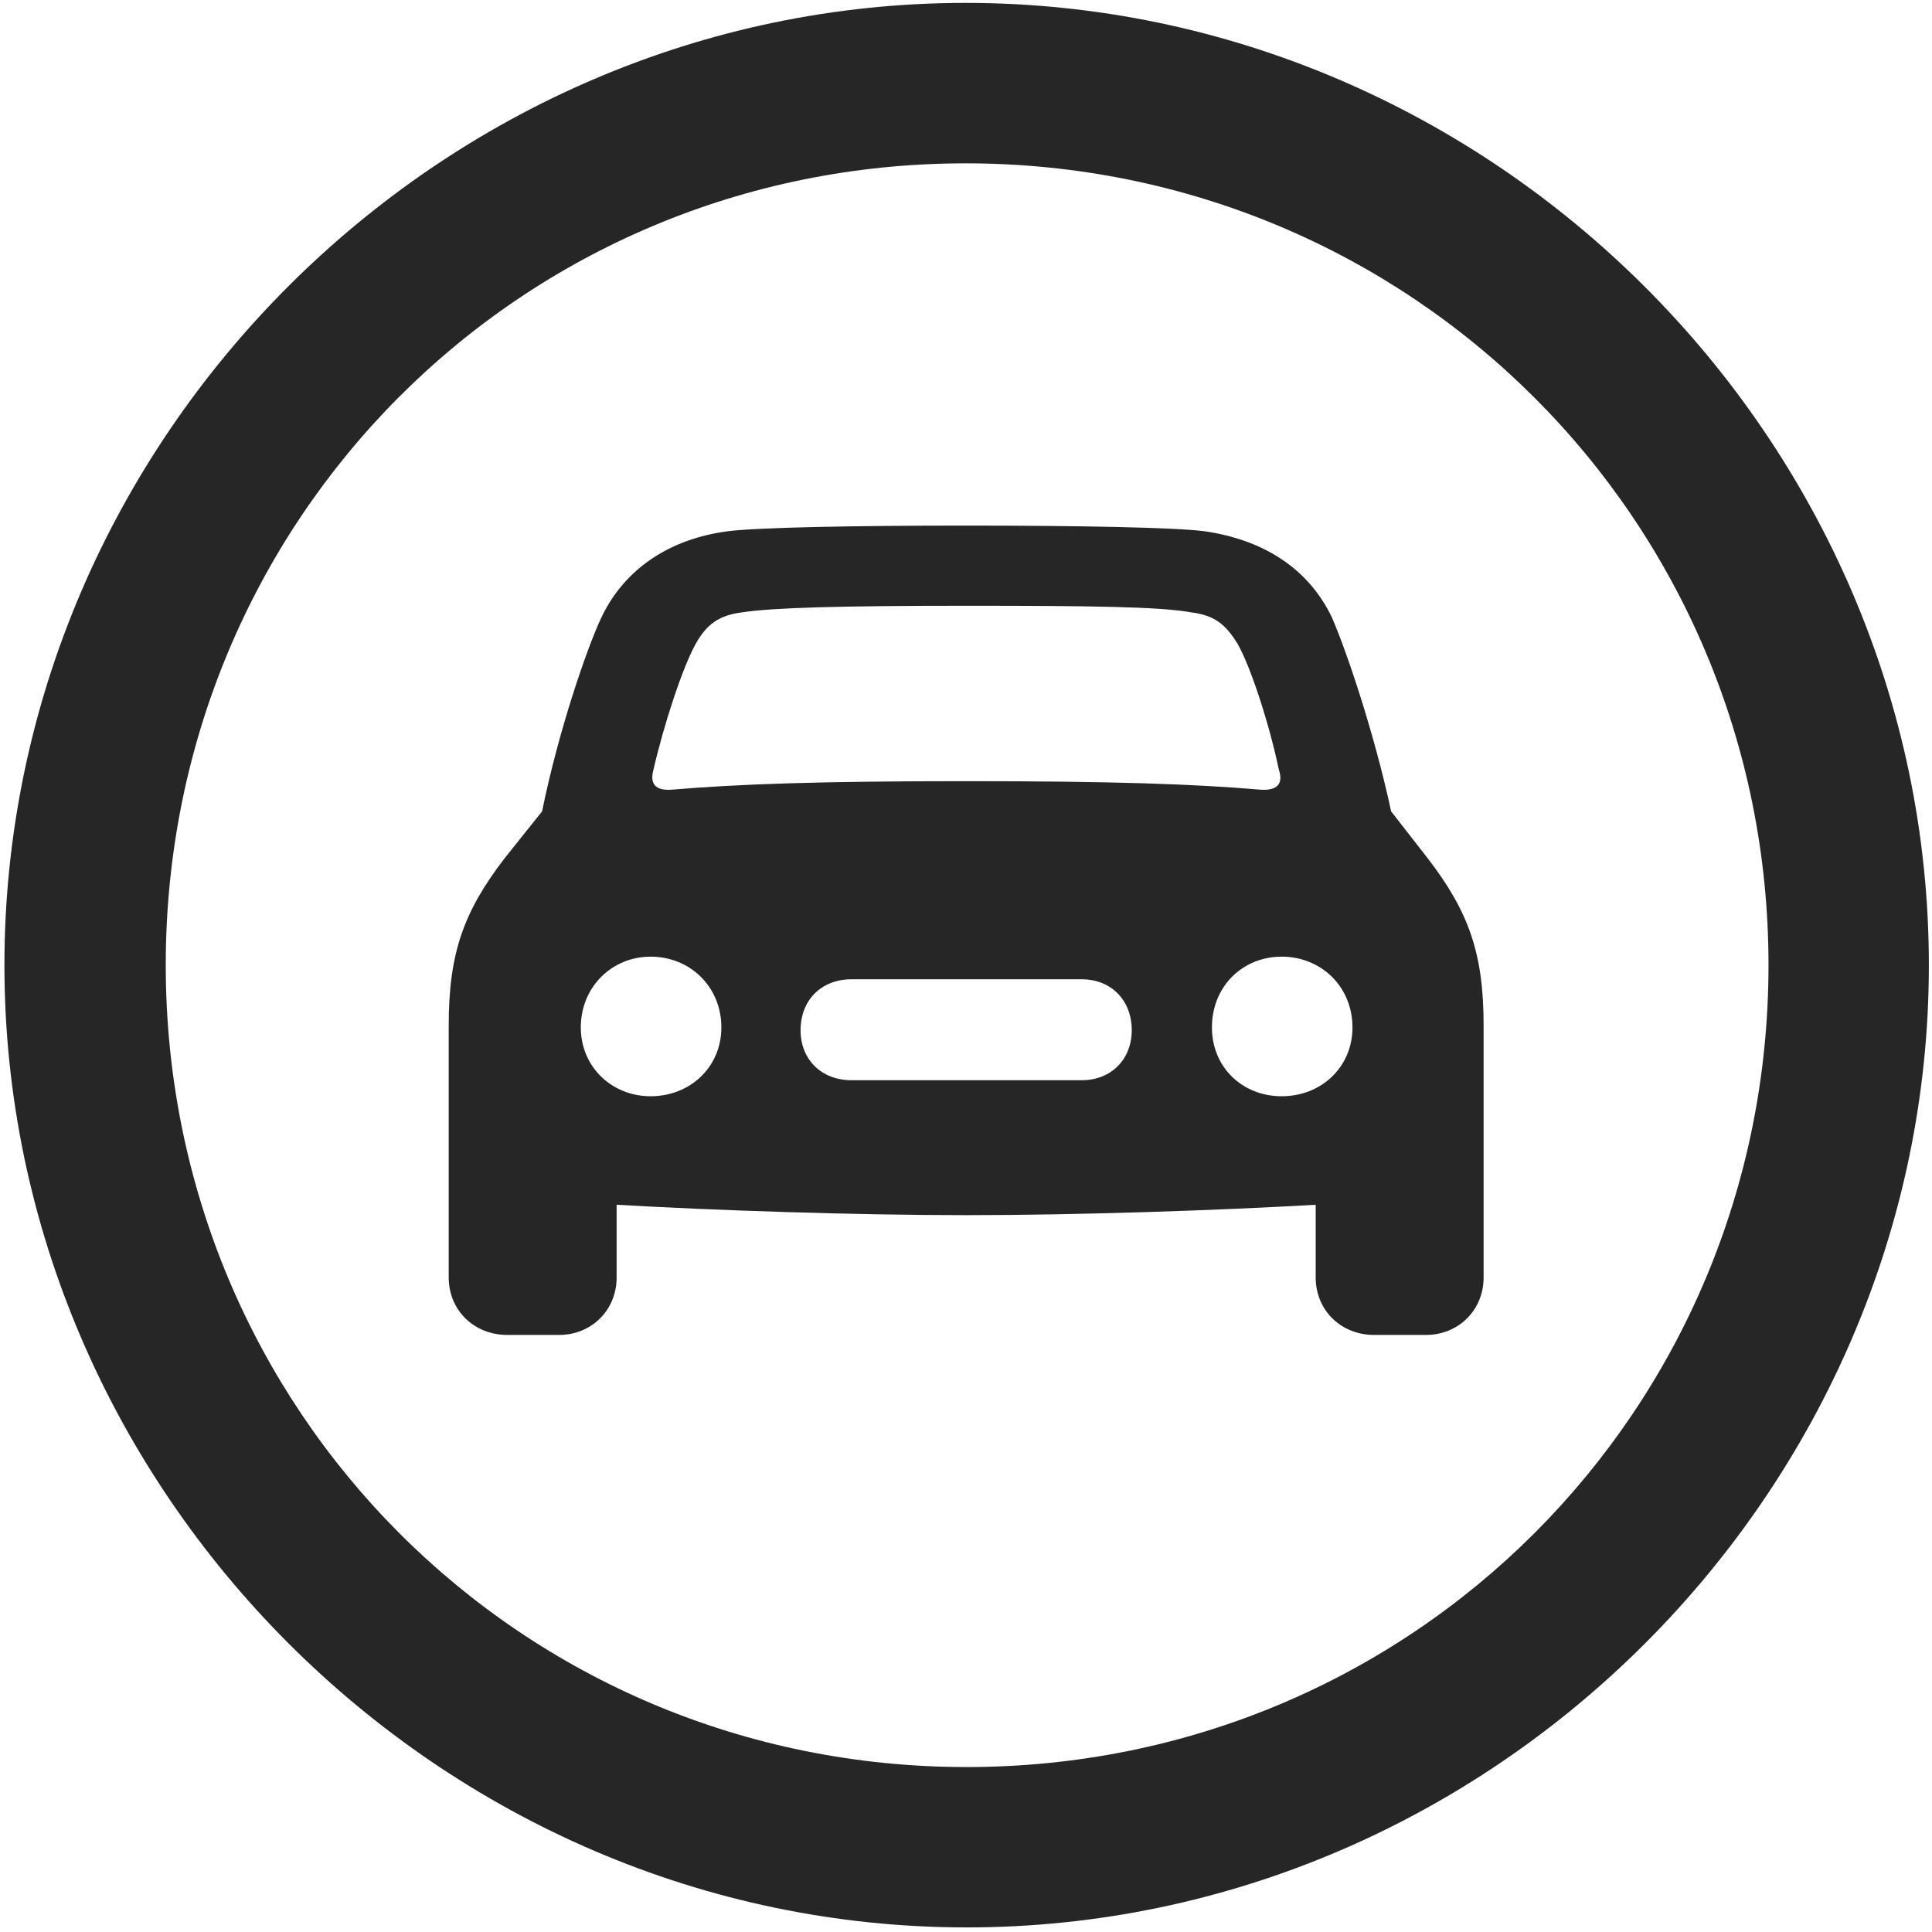<svg width="24" height="24" viewBox="0 0 24 24" fill="none" xmlns="http://www.w3.org/2000/svg">
<g clip-path="url(#clip0_2207_15241)">
<path d="M12.008 23.943C18.547 23.943 23.961 18.517 23.961 11.989C23.961 5.45 18.535 0.036 11.996 0.036C5.469 0.036 0.055 5.45 0.055 11.989C0.055 18.517 5.48 23.943 12.008 23.943ZM12.008 21.951C6.477 21.951 2.059 17.521 2.059 11.989C2.059 6.458 6.465 2.029 11.996 2.029C17.527 2.029 21.969 6.458 21.969 11.989C21.969 17.521 17.539 21.951 12.008 21.951Z" fill="black" fill-opacity="0.85"/>
<path d="M5.574 15.868C5.574 16.279 5.891 16.583 6.301 16.583H6.945C7.344 16.583 7.66 16.279 7.66 15.868V14.966C8.867 15.036 10.613 15.095 12.008 15.095C13.402 15.095 15.137 15.036 16.344 14.966V15.868C16.344 16.279 16.66 16.583 17.07 16.583H17.715C18.113 16.583 18.43 16.279 18.43 15.868V12.739C18.43 11.837 18.242 11.322 17.738 10.665L17.281 10.079C17.07 9.095 16.719 8.064 16.543 7.665C16.25 7.056 15.688 6.704 14.961 6.599C14.598 6.552 13.402 6.529 12.008 6.529C10.602 6.529 9.418 6.552 9.043 6.599C8.328 6.693 7.766 7.056 7.473 7.665C7.285 8.064 6.934 9.095 6.734 10.079L6.266 10.665C5.762 11.322 5.574 11.837 5.574 12.739V15.868ZM8.117 9.564C8.246 9.001 8.48 8.286 8.645 7.993C8.785 7.747 8.938 7.642 9.219 7.607C9.594 7.548 10.461 7.525 12.008 7.525C13.543 7.525 14.41 7.536 14.797 7.607C15.078 7.642 15.219 7.747 15.371 7.993C15.535 8.275 15.77 9.001 15.887 9.564C15.945 9.739 15.863 9.822 15.664 9.81C14.832 9.739 13.824 9.704 12.008 9.704C10.18 9.704 9.184 9.739 8.34 9.81C8.141 9.822 8.07 9.739 8.117 9.564ZM7.215 12.763C7.215 12.259 7.602 11.884 8.082 11.884C8.574 11.884 8.961 12.259 8.961 12.763C8.961 13.255 8.574 13.618 8.082 13.618C7.602 13.618 7.215 13.255 7.215 12.763ZM9.945 12.798C9.945 12.423 10.203 12.165 10.578 12.165H13.438C13.801 12.165 14.059 12.423 14.059 12.798C14.059 13.161 13.801 13.419 13.438 13.419H10.578C10.203 13.419 9.945 13.161 9.945 12.798ZM15.055 12.763C15.055 12.259 15.43 11.884 15.922 11.884C16.414 11.884 16.801 12.259 16.801 12.763C16.801 13.255 16.414 13.618 15.922 13.618C15.43 13.618 15.055 13.255 15.055 12.763Z" fill="black" fill-opacity="0.85"/>
</g>
<defs>
<clipPath id="clip0_2207_15241">
<rect width="23.906" height="23.918" fill="white" transform="translate(0.055 0.036)"/>
</clipPath>
</defs>
</svg>
